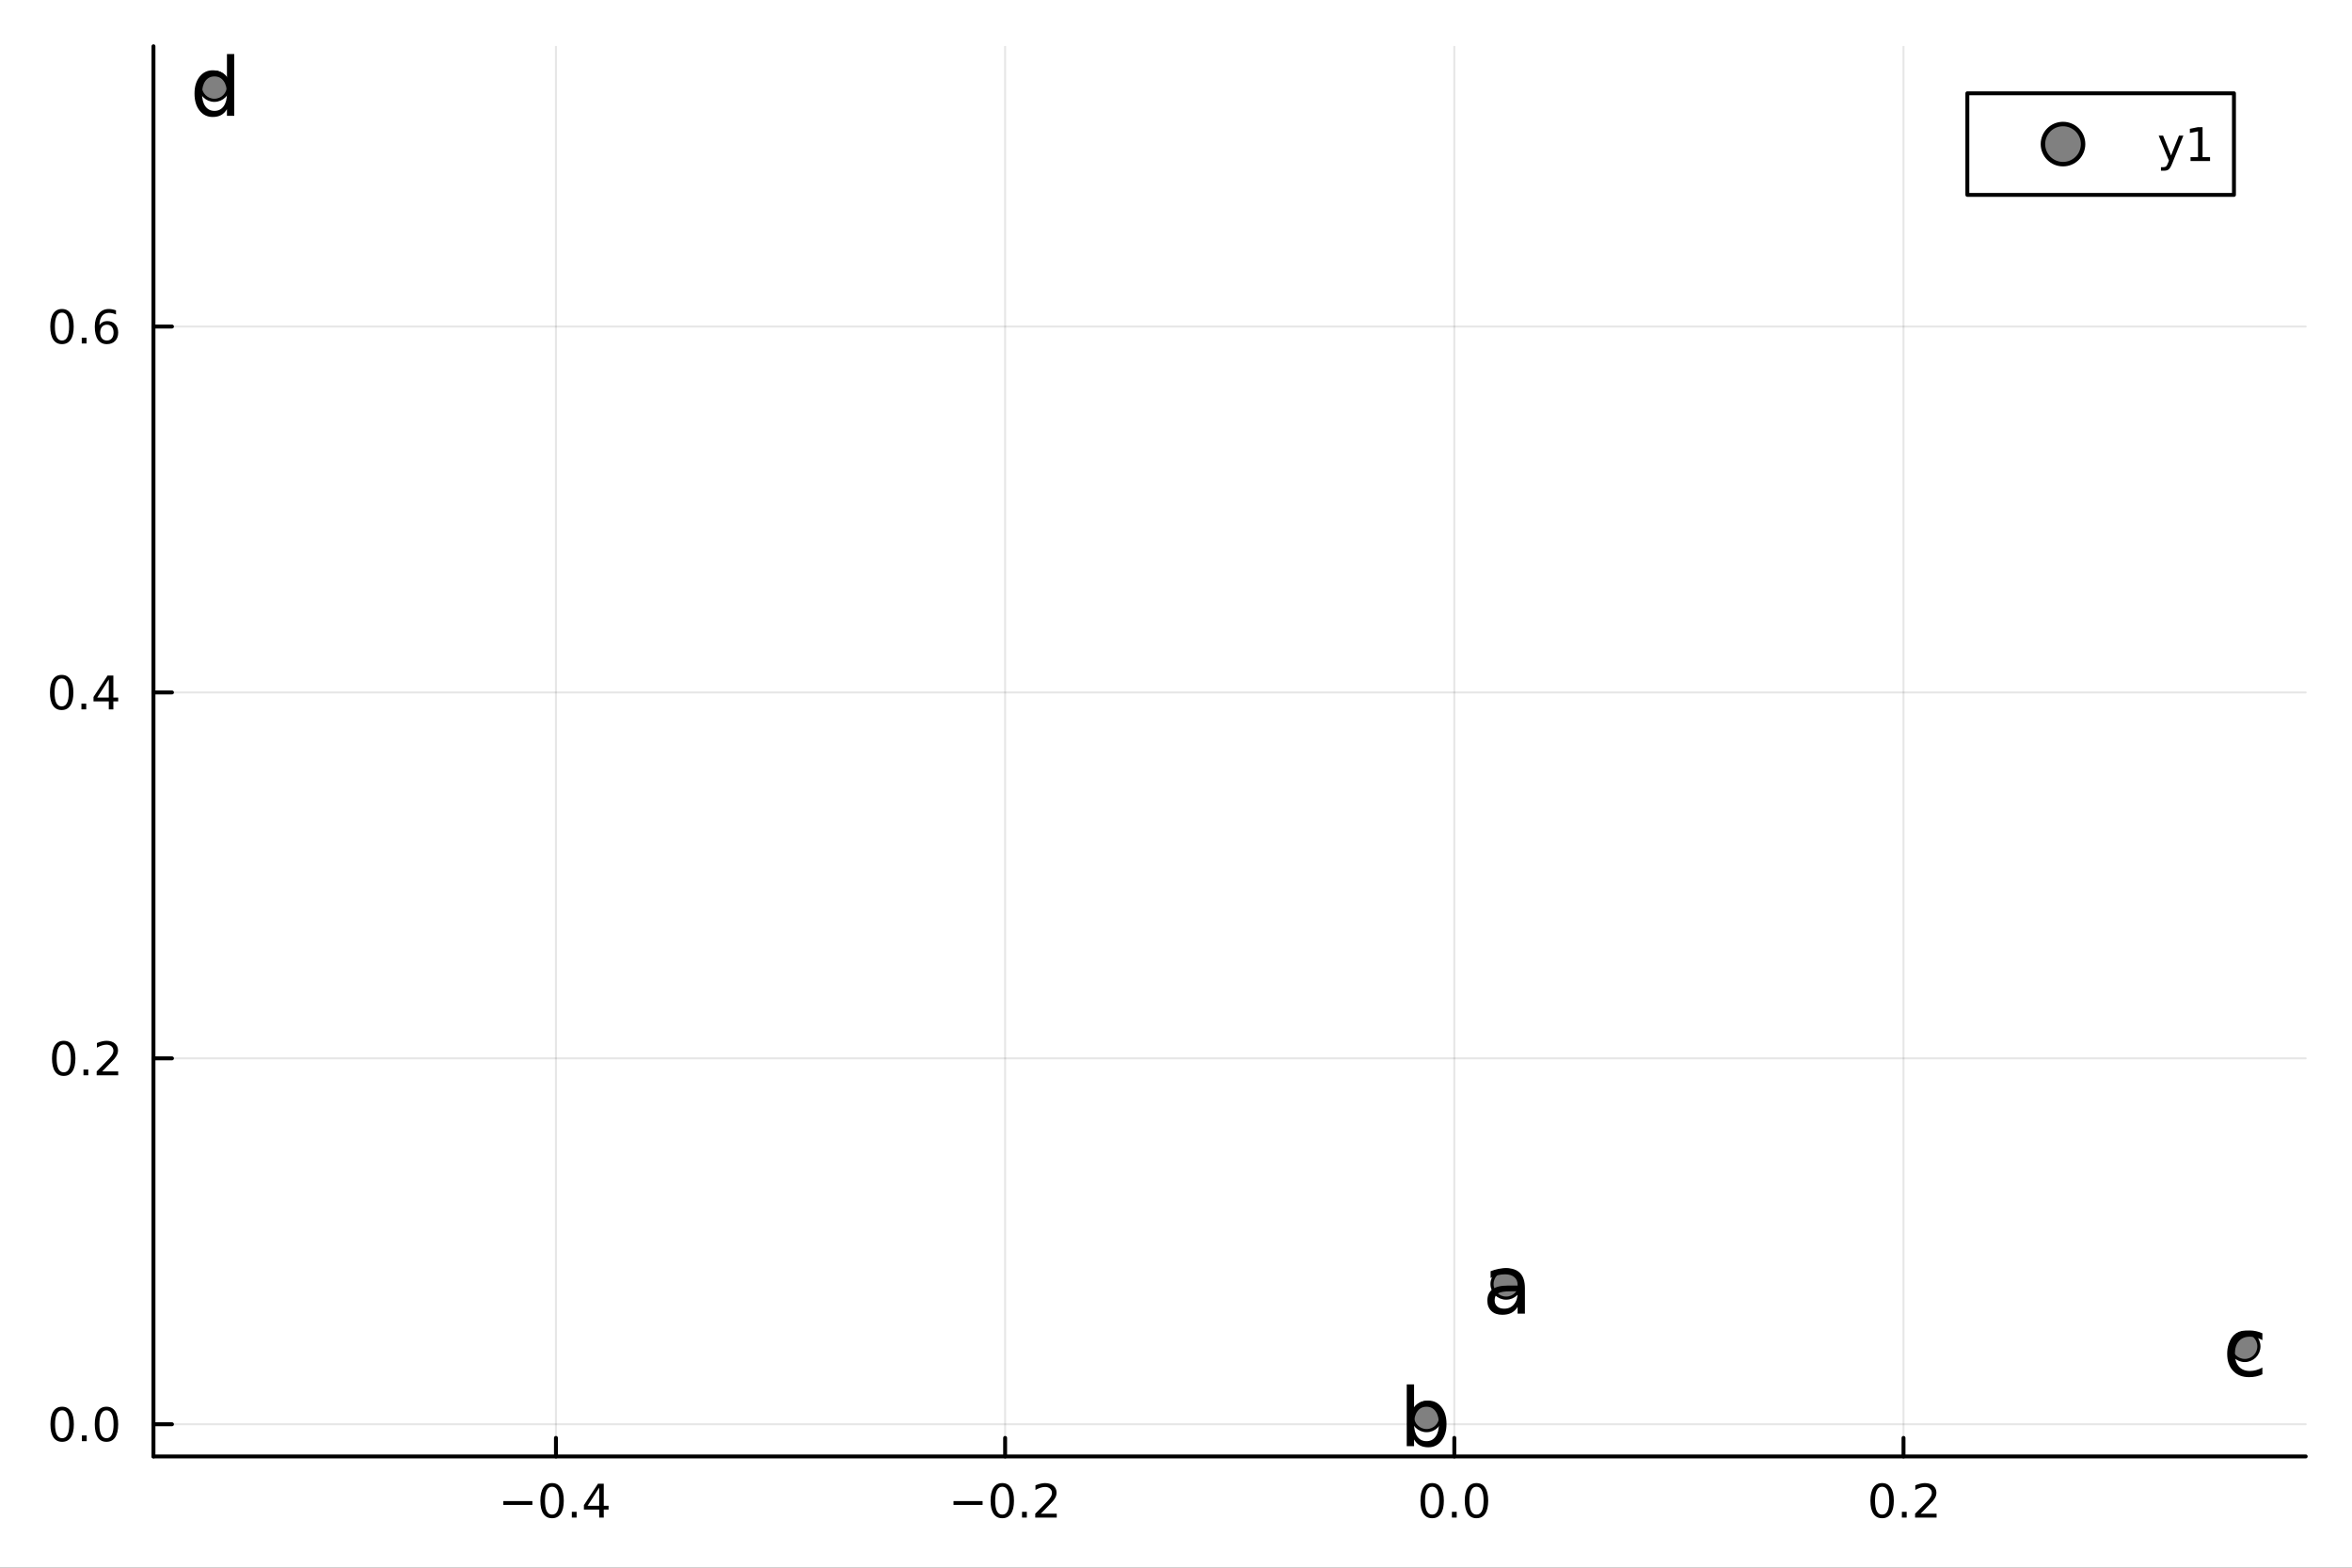 <?xml version="1.0" encoding="utf-8"?>
<svg xmlns="http://www.w3.org/2000/svg" xmlns:xlink="http://www.w3.org/1999/xlink" width="600" height="400" viewBox="0 0 2400 1600">
<rect x="0" y="0" width="2400" height="1600" fill="#333333" stroke="none"/>
<defs>
  <clipPath id="clip810">
    <rect x="0" y="0" width="2400" height="1600"/>
  </clipPath>
</defs>
<path clip-path="url(#clip810)" d="M0 1600 L2400 1600 L2400 0 L0 0  Z" fill="#ffffff" fill-rule="evenodd" fill-opacity="1"/>
<defs>
  <clipPath id="clip811">
    <rect x="480" y="0" width="1681" height="1600"/>
  </clipPath>
</defs>
<path clip-path="url(#clip810)" d="M156.598 1486.45 L2352.76 1486.45 L2352.76 47.244 L156.598 47.244  Z" fill="#ffffff" fill-rule="evenodd" fill-opacity="1"/>
<defs>
  <clipPath id="clip812">
    <rect x="156" y="47" width="2197" height="1440"/>
  </clipPath>
</defs>
<polyline clip-path="url(#clip812)" style="stroke:#000000; stroke-linecap:round; stroke-linejoin:round; stroke-width:2; stroke-opacity:0.1; fill:none" points="567.288,1486.45 567.288,47.244 "/>
<polyline clip-path="url(#clip812)" style="stroke:#000000; stroke-linecap:round; stroke-linejoin:round; stroke-width:2; stroke-opacity:0.1; fill:none" points="1025.64,1486.45 1025.64,47.244 "/>
<polyline clip-path="url(#clip812)" style="stroke:#000000; stroke-linecap:round; stroke-linejoin:round; stroke-width:2; stroke-opacity:0.1; fill:none" points="1484,1486.45 1484,47.244 "/>
<polyline clip-path="url(#clip812)" style="stroke:#000000; stroke-linecap:round; stroke-linejoin:round; stroke-width:2; stroke-opacity:0.1; fill:none" points="1942.36,1486.45 1942.36,47.244 "/>
<polyline clip-path="url(#clip810)" style="stroke:#000000; stroke-linecap:round; stroke-linejoin:round; stroke-width:4; stroke-opacity:1; fill:none" points="156.598,1486.45 2352.76,1486.45 "/>
<polyline clip-path="url(#clip810)" style="stroke:#000000; stroke-linecap:round; stroke-linejoin:round; stroke-width:4; stroke-opacity:1; fill:none" points="567.288,1486.45 567.288,1467.55 "/>
<polyline clip-path="url(#clip810)" style="stroke:#000000; stroke-linecap:round; stroke-linejoin:round; stroke-width:4; stroke-opacity:1; fill:none" points="1025.64,1486.45 1025.64,1467.55 "/>
<polyline clip-path="url(#clip810)" style="stroke:#000000; stroke-linecap:round; stroke-linejoin:round; stroke-width:4; stroke-opacity:1; fill:none" points="1484,1486.45 1484,1467.55 "/>
<polyline clip-path="url(#clip810)" style="stroke:#000000; stroke-linecap:round; stroke-linejoin:round; stroke-width:4; stroke-opacity:1; fill:none" points="1942.36,1486.45 1942.36,1467.55 "/>
<path clip-path="url(#clip810)" d="M513.573 1532.02 L543.249 1532.02 L543.249 1535.95 L513.573 1535.95 L513.573 1532.02 Z" fill="#000000" fill-rule="nonzero" fill-opacity="1" /><path clip-path="url(#clip810)" d="M563.341 1517.37 Q559.73 1517.37 557.901 1520.93 Q556.096 1524.47 556.096 1531.6 Q556.096 1538.71 557.901 1542.27 Q559.73 1545.82 563.341 1545.82 Q566.975 1545.82 568.781 1542.27 Q570.609 1538.71 570.609 1531.6 Q570.609 1524.47 568.781 1520.93 Q566.975 1517.37 563.341 1517.37 M563.341 1513.66 Q569.151 1513.66 572.207 1518.27 Q575.285 1522.85 575.285 1531.6 Q575.285 1540.33 572.207 1544.94 Q569.151 1549.52 563.341 1549.52 Q557.531 1549.52 554.452 1544.94 Q551.397 1540.33 551.397 1531.6 Q551.397 1522.85 554.452 1518.27 Q557.531 1513.66 563.341 1513.66 Z" fill="#000000" fill-rule="nonzero" fill-opacity="1" /><path clip-path="url(#clip810)" d="M583.503 1542.97 L588.387 1542.97 L588.387 1548.85 L583.503 1548.85 L583.503 1542.97 Z" fill="#000000" fill-rule="nonzero" fill-opacity="1" /><path clip-path="url(#clip810)" d="M611.419 1518.36 L599.614 1536.81 L611.419 1536.81 L611.419 1518.36 M610.193 1514.29 L616.072 1514.29 L616.072 1536.81 L621.003 1536.81 L621.003 1540.7 L616.072 1540.7 L616.072 1548.85 L611.419 1548.85 L611.419 1540.7 L595.818 1540.7 L595.818 1536.19 L610.193 1514.29 Z" fill="#000000" fill-rule="nonzero" fill-opacity="1" /><path clip-path="url(#clip810)" d="M972.97 1532.02 L1002.65 1532.02 L1002.65 1535.95 L972.97 1535.95 L972.97 1532.02 Z" fill="#000000" fill-rule="nonzero" fill-opacity="1" /><path clip-path="url(#clip810)" d="M1022.74 1517.37 Q1019.13 1517.37 1017.3 1520.93 Q1015.49 1524.47 1015.49 1531.6 Q1015.49 1538.71 1017.3 1542.27 Q1019.13 1545.82 1022.74 1545.82 Q1026.37 1545.82 1028.18 1542.27 Q1030.01 1538.71 1030.01 1531.6 Q1030.01 1524.47 1028.18 1520.93 Q1026.37 1517.37 1022.74 1517.37 M1022.74 1513.66 Q1028.55 1513.66 1031.6 1518.27 Q1034.68 1522.85 1034.68 1531.6 Q1034.68 1540.33 1031.6 1544.94 Q1028.55 1549.52 1022.74 1549.52 Q1016.93 1549.52 1013.85 1544.94 Q1010.79 1540.33 1010.79 1531.6 Q1010.79 1522.85 1013.85 1518.27 Q1016.93 1513.66 1022.74 1513.66 Z" fill="#000000" fill-rule="nonzero" fill-opacity="1" /><path clip-path="url(#clip810)" d="M1042.9 1542.97 L1047.78 1542.97 L1047.78 1548.85 L1042.9 1548.85 L1042.9 1542.97 Z" fill="#000000" fill-rule="nonzero" fill-opacity="1" /><path clip-path="url(#clip810)" d="M1062 1544.91 L1078.32 1544.91 L1078.32 1548.85 L1056.37 1548.85 L1056.37 1544.91 Q1059.03 1542.16 1063.62 1537.53 Q1068.22 1532.88 1069.4 1531.53 Q1071.65 1529.01 1072.53 1527.27 Q1073.43 1525.51 1073.43 1523.82 Q1073.43 1521.07 1071.49 1519.33 Q1069.57 1517.6 1066.47 1517.6 Q1064.27 1517.6 1061.81 1518.36 Q1059.38 1519.13 1056.6 1520.68 L1056.6 1515.95 Q1059.43 1514.82 1061.88 1514.24 Q1064.34 1513.66 1066.37 1513.66 Q1071.74 1513.66 1074.94 1516.35 Q1078.13 1519.03 1078.13 1523.52 Q1078.13 1525.65 1077.32 1527.57 Q1076.53 1529.47 1074.43 1532.07 Q1073.85 1532.74 1070.75 1535.95 Q1067.65 1539.15 1062 1544.91 Z" fill="#000000" fill-rule="nonzero" fill-opacity="1" /><path clip-path="url(#clip810)" d="M1461.38 1517.37 Q1457.77 1517.37 1455.94 1520.93 Q1454.14 1524.47 1454.14 1531.6 Q1454.14 1538.71 1455.94 1542.27 Q1457.77 1545.82 1461.38 1545.82 Q1465.02 1545.82 1466.82 1542.27 Q1468.65 1538.71 1468.65 1531.6 Q1468.65 1524.47 1466.82 1520.93 Q1465.02 1517.37 1461.38 1517.37 M1461.38 1513.66 Q1467.19 1513.66 1470.25 1518.27 Q1473.33 1522.85 1473.33 1531.6 Q1473.33 1540.33 1470.25 1544.94 Q1467.19 1549.52 1461.38 1549.52 Q1455.57 1549.52 1452.49 1544.94 Q1449.44 1540.33 1449.44 1531.6 Q1449.44 1522.85 1452.49 1518.27 Q1455.57 1513.66 1461.38 1513.66 Z" fill="#000000" fill-rule="nonzero" fill-opacity="1" /><path clip-path="url(#clip810)" d="M1481.55 1542.97 L1486.43 1542.97 L1486.43 1548.85 L1481.55 1548.85 L1481.55 1542.97 Z" fill="#000000" fill-rule="nonzero" fill-opacity="1" /><path clip-path="url(#clip810)" d="M1506.62 1517.37 Q1503 1517.37 1501.18 1520.93 Q1499.37 1524.47 1499.37 1531.6 Q1499.37 1538.71 1501.18 1542.27 Q1503 1545.82 1506.62 1545.82 Q1510.25 1545.82 1512.05 1542.27 Q1513.88 1538.71 1513.88 1531.6 Q1513.88 1524.47 1512.05 1520.93 Q1510.25 1517.37 1506.62 1517.37 M1506.62 1513.66 Q1512.43 1513.66 1515.48 1518.27 Q1518.56 1522.85 1518.56 1531.6 Q1518.56 1540.33 1515.48 1544.94 Q1512.43 1549.52 1506.62 1549.52 Q1500.8 1549.52 1497.73 1544.94 Q1494.67 1540.33 1494.67 1531.6 Q1494.67 1522.85 1497.73 1518.27 Q1500.8 1513.66 1506.62 1513.66 Z" fill="#000000" fill-rule="nonzero" fill-opacity="1" /><path clip-path="url(#clip810)" d="M1920.54 1517.37 Q1916.93 1517.37 1915.1 1520.93 Q1913.29 1524.47 1913.29 1531.6 Q1913.29 1538.71 1915.1 1542.27 Q1916.93 1545.82 1920.54 1545.82 Q1924.17 1545.82 1925.98 1542.27 Q1927.81 1538.71 1927.81 1531.6 Q1927.81 1524.47 1925.98 1520.93 Q1924.17 1517.37 1920.54 1517.37 M1920.54 1513.66 Q1926.35 1513.66 1929.4 1518.27 Q1932.48 1522.85 1932.48 1531.6 Q1932.48 1540.33 1929.4 1544.94 Q1926.35 1549.52 1920.54 1549.52 Q1914.73 1549.52 1911.65 1544.94 Q1908.59 1540.33 1908.59 1531.6 Q1908.59 1522.85 1911.65 1518.27 Q1914.73 1513.66 1920.54 1513.66 Z" fill="#000000" fill-rule="nonzero" fill-opacity="1" /><path clip-path="url(#clip810)" d="M1940.7 1542.97 L1945.58 1542.97 L1945.58 1548.85 L1940.7 1548.85 L1940.7 1542.97 Z" fill="#000000" fill-rule="nonzero" fill-opacity="1" /><path clip-path="url(#clip810)" d="M1959.8 1544.91 L1976.12 1544.91 L1976.12 1548.85 L1954.17 1548.85 L1954.17 1544.91 Q1956.83 1542.16 1961.42 1537.53 Q1966.02 1532.88 1967.2 1531.53 Q1969.45 1529.01 1970.33 1527.27 Q1971.23 1525.51 1971.23 1523.82 Q1971.23 1521.07 1969.29 1519.33 Q1967.37 1517.6 1964.26 1517.6 Q1962.07 1517.6 1959.61 1518.36 Q1957.18 1519.13 1954.4 1520.68 L1954.4 1515.95 Q1957.23 1514.82 1959.68 1514.24 Q1962.14 1513.66 1964.17 1513.66 Q1969.54 1513.66 1972.74 1516.35 Q1975.93 1519.03 1975.93 1523.52 Q1975.93 1525.65 1975.12 1527.57 Q1974.33 1529.47 1972.23 1532.07 Q1971.65 1532.74 1968.55 1535.95 Q1965.45 1539.15 1959.8 1544.91 Z" fill="#000000" fill-rule="nonzero" fill-opacity="1" /><polyline clip-path="url(#clip812)" style="stroke:#000000; stroke-linecap:round; stroke-linejoin:round; stroke-width:2; stroke-opacity:0.1; fill:none" points="156.598,1453.61 2352.76,1453.61 "/>
<polyline clip-path="url(#clip812)" style="stroke:#000000; stroke-linecap:round; stroke-linejoin:round; stroke-width:2; stroke-opacity:0.1; fill:none" points="156.598,1080.17 2352.76,1080.17 "/>
<polyline clip-path="url(#clip812)" style="stroke:#000000; stroke-linecap:round; stroke-linejoin:round; stroke-width:2; stroke-opacity:0.1; fill:none" points="156.598,706.72 2352.76,706.72 "/>
<polyline clip-path="url(#clip812)" style="stroke:#000000; stroke-linecap:round; stroke-linejoin:round; stroke-width:2; stroke-opacity:0.1; fill:none" points="156.598,333.274 2352.76,333.274 "/>
<polyline clip-path="url(#clip810)" style="stroke:#000000; stroke-linecap:round; stroke-linejoin:round; stroke-width:4; stroke-opacity:1; fill:none" points="156.598,1486.45 156.598,47.244 "/>
<polyline clip-path="url(#clip810)" style="stroke:#000000; stroke-linecap:round; stroke-linejoin:round; stroke-width:4; stroke-opacity:1; fill:none" points="156.598,1453.61 175.496,1453.61 "/>
<polyline clip-path="url(#clip810)" style="stroke:#000000; stroke-linecap:round; stroke-linejoin:round; stroke-width:4; stroke-opacity:1; fill:none" points="156.598,1080.17 175.496,1080.17 "/>
<polyline clip-path="url(#clip810)" style="stroke:#000000; stroke-linecap:round; stroke-linejoin:round; stroke-width:4; stroke-opacity:1; fill:none" points="156.598,706.72 175.496,706.72 "/>
<polyline clip-path="url(#clip810)" style="stroke:#000000; stroke-linecap:round; stroke-linejoin:round; stroke-width:4; stroke-opacity:1; fill:none" points="156.598,333.274 175.496,333.274 "/>
<path clip-path="url(#clip810)" d="M63.423 1439.41 Q59.812 1439.41 57.983 1442.98 Q56.177 1446.52 56.177 1453.65 Q56.177 1460.75 57.983 1464.32 Q59.812 1467.86 63.423 1467.86 Q67.057 1467.86 68.862 1464.32 Q70.691 1460.75 70.691 1453.65 Q70.691 1446.52 68.862 1442.98 Q67.057 1439.41 63.423 1439.41 M63.423 1435.71 Q69.233 1435.71 72.288 1440.31 Q75.367 1444.9 75.367 1453.65 Q75.367 1462.37 72.288 1466.98 Q69.233 1471.56 63.423 1471.56 Q57.612 1471.56 54.534 1466.98 Q51.478 1462.37 51.478 1453.65 Q51.478 1444.9 54.534 1440.31 Q57.612 1435.71 63.423 1435.71 Z" fill="#000000" fill-rule="nonzero" fill-opacity="1" /><path clip-path="url(#clip810)" d="M83.585 1465.01 L88.469 1465.01 L88.469 1470.89 L83.585 1470.89 L83.585 1465.01 Z" fill="#000000" fill-rule="nonzero" fill-opacity="1" /><path clip-path="url(#clip810)" d="M108.654 1439.41 Q105.043 1439.41 103.214 1442.98 Q101.409 1446.52 101.409 1453.65 Q101.409 1460.75 103.214 1464.32 Q105.043 1467.86 108.654 1467.86 Q112.288 1467.86 114.094 1464.32 Q115.922 1460.75 115.922 1453.65 Q115.922 1446.52 114.094 1442.98 Q112.288 1439.41 108.654 1439.41 M108.654 1435.71 Q114.464 1435.71 117.52 1440.31 Q120.598 1444.9 120.598 1453.65 Q120.598 1462.37 117.52 1466.98 Q114.464 1471.56 108.654 1471.56 Q102.844 1471.56 99.765 1466.98 Q96.71 1462.37 96.71 1453.65 Q96.71 1444.9 99.765 1440.31 Q102.844 1435.71 108.654 1435.71 Z" fill="#000000" fill-rule="nonzero" fill-opacity="1" /><path clip-path="url(#clip810)" d="M65.02 1065.96 Q61.409 1065.96 59.58 1069.53 Q57.775 1073.07 57.775 1080.2 Q57.775 1087.31 59.58 1090.87 Q61.409 1094.41 65.02 1094.41 Q68.654 1094.41 70.46 1090.87 Q72.288 1087.31 72.288 1080.2 Q72.288 1073.07 70.46 1069.53 Q68.654 1065.96 65.02 1065.96 M65.02 1062.26 Q70.83 1062.26 73.885 1066.87 Q76.964 1071.45 76.964 1080.2 Q76.964 1088.93 73.885 1093.53 Q70.83 1098.12 65.02 1098.12 Q59.21 1098.12 56.131 1093.53 Q53.075 1088.93 53.075 1080.2 Q53.075 1071.45 56.131 1066.87 Q59.21 1062.26 65.02 1062.26 Z" fill="#000000" fill-rule="nonzero" fill-opacity="1" /><path clip-path="url(#clip810)" d="M85.182 1091.57 L90.066 1091.57 L90.066 1097.45 L85.182 1097.45 L85.182 1091.57 Z" fill="#000000" fill-rule="nonzero" fill-opacity="1" /><path clip-path="url(#clip810)" d="M104.279 1093.51 L120.598 1093.51 L120.598 1097.45 L98.654 1097.45 L98.654 1093.51 Q101.316 1090.76 105.899 1086.13 Q110.506 1081.47 111.686 1080.13 Q113.932 1077.61 114.811 1075.87 Q115.714 1074.11 115.714 1072.42 Q115.714 1069.67 113.77 1067.93 Q111.848 1066.2 108.746 1066.2 Q106.547 1066.2 104.094 1066.96 Q101.663 1067.72 98.885 1069.28 L98.885 1064.55 Q101.709 1063.42 104.163 1062.84 Q106.617 1062.26 108.654 1062.26 Q114.024 1062.26 117.219 1064.95 Q120.413 1067.63 120.413 1072.12 Q120.413 1074.25 119.603 1076.17 Q118.816 1078.07 116.709 1080.66 Q116.131 1081.34 113.029 1084.55 Q109.927 1087.75 104.279 1093.51 Z" fill="#000000" fill-rule="nonzero" fill-opacity="1" /><path clip-path="url(#clip810)" d="M62.937 692.519 Q59.325 692.519 57.497 696.084 Q55.691 699.625 55.691 706.755 Q55.691 713.861 57.497 717.426 Q59.325 720.968 62.937 720.968 Q66.571 720.968 68.376 717.426 Q70.205 713.861 70.205 706.755 Q70.205 699.625 68.376 696.084 Q66.571 692.519 62.937 692.519 M62.937 688.815 Q68.747 688.815 71.802 693.422 Q74.881 698.005 74.881 706.755 Q74.881 715.482 71.802 720.088 Q68.747 724.671 62.937 724.671 Q57.126 724.671 54.048 720.088 Q50.992 715.482 50.992 706.755 Q50.992 698.005 54.048 693.422 Q57.126 688.815 62.937 688.815 Z" fill="#000000" fill-rule="nonzero" fill-opacity="1" /><path clip-path="url(#clip810)" d="M83.098 718.12 L87.983 718.12 L87.983 724 L83.098 724 L83.098 718.12 Z" fill="#000000" fill-rule="nonzero" fill-opacity="1" /><path clip-path="url(#clip810)" d="M111.015 693.514 L99.21 711.963 L111.015 711.963 L111.015 693.514 M109.788 689.44 L115.668 689.44 L115.668 711.963 L120.598 711.963 L120.598 715.852 L115.668 715.852 L115.668 724 L111.015 724 L111.015 715.852 L95.413 715.852 L95.413 711.338 L109.788 689.44 Z" fill="#000000" fill-rule="nonzero" fill-opacity="1" /><path clip-path="url(#clip810)" d="M63.261 319.073 Q59.65 319.073 57.821 322.637 Q56.015 326.179 56.015 333.309 Q56.015 340.415 57.821 343.98 Q59.65 347.522 63.261 347.522 Q66.895 347.522 68.7 343.98 Q70.529 340.415 70.529 333.309 Q70.529 326.179 68.7 322.637 Q66.895 319.073 63.261 319.073 M63.261 315.369 Q69.071 315.369 72.126 319.975 Q75.205 324.559 75.205 333.309 Q75.205 342.035 72.126 346.642 Q69.071 351.225 63.261 351.225 Q57.45 351.225 54.372 346.642 Q51.316 342.035 51.316 333.309 Q51.316 324.559 54.372 319.975 Q57.45 315.369 63.261 315.369 Z" fill="#000000" fill-rule="nonzero" fill-opacity="1" /><path clip-path="url(#clip810)" d="M83.422 344.674 L88.307 344.674 L88.307 350.554 L83.422 350.554 L83.422 344.674 Z" fill="#000000" fill-rule="nonzero" fill-opacity="1" /><path clip-path="url(#clip810)" d="M109.071 331.41 Q105.922 331.41 104.071 333.563 Q102.242 335.716 102.242 339.466 Q102.242 343.193 104.071 345.369 Q105.922 347.522 109.071 347.522 Q112.219 347.522 114.047 345.369 Q115.899 343.193 115.899 339.466 Q115.899 335.716 114.047 333.563 Q112.219 331.41 109.071 331.41 M118.353 316.758 L118.353 321.017 Q116.594 320.184 114.788 319.744 Q113.006 319.304 111.246 319.304 Q106.617 319.304 104.163 322.429 Q101.733 325.554 101.385 331.873 Q102.751 329.86 104.811 328.795 Q106.871 327.707 109.348 327.707 Q114.557 327.707 117.566 330.878 Q120.598 334.026 120.598 339.466 Q120.598 344.79 117.45 348.008 Q114.302 351.225 109.071 351.225 Q103.075 351.225 99.904 346.642 Q96.733 342.035 96.733 333.309 Q96.733 325.114 100.621 320.253 Q104.51 315.369 111.061 315.369 Q112.82 315.369 114.603 315.716 Q116.408 316.063 118.353 316.758 Z" fill="#000000" fill-rule="nonzero" fill-opacity="1" /><circle clip-path="url(#clip812)" cx="1536.87" cy="1310.49" r="14.4" fill="#808080" fill-rule="evenodd" fill-opacity="1" stroke="#000000" stroke-opacity="1" stroke-width="3.2"/>
<circle clip-path="url(#clip812)" cx="1455.74" cy="1445.72" r="14.4" fill="#808080" fill-rule="evenodd" fill-opacity="1" stroke="#000000" stroke-opacity="1" stroke-width="3.2"/>
<circle clip-path="url(#clip812)" cx="2290.6" cy="1374.14" r="14.4" fill="#808080" fill-rule="evenodd" fill-opacity="1" stroke="#000000" stroke-opacity="1" stroke-width="3.2"/>
<circle clip-path="url(#clip812)" cx="218.754" cy="87.976" r="14.4" fill="#808080" fill-rule="evenodd" fill-opacity="1" stroke="#000000" stroke-opacity="1" stroke-width="3.2"/>
<path clip-path="url(#clip810)" d="M1541.16 1317.92 Q1532.13 1317.92 1528.65 1319.99 Q1525.16 1322.05 1525.16 1327.03 Q1525.16 1331 1527.76 1333.35 Q1530.39 1335.66 1534.89 1335.66 Q1541.08 1335.66 1544.81 1331.29 Q1548.58 1326.87 1548.58 1319.58 L1548.58 1317.92 L1541.16 1317.92 M1556.03 1314.84 L1556.03 1340.73 L1548.58 1340.73 L1548.58 1333.84 Q1546.03 1337.97 1542.22 1339.96 Q1538.41 1341.9 1532.9 1341.9 Q1525.93 1341.9 1521.8 1338.01 Q1517.71 1334.08 1517.71 1327.52 Q1517.71 1319.86 1522.81 1315.97 Q1527.96 1312.09 1538.13 1312.09 L1548.58 1312.09 L1548.58 1311.36 Q1548.58 1306.21 1545.17 1303.42 Q1541.81 1300.58 1535.7 1300.58 Q1531.81 1300.58 1528.12 1301.51 Q1524.43 1302.44 1521.03 1304.31 L1521.03 1297.42 Q1525.12 1295.84 1528.97 1295.07 Q1532.82 1294.26 1536.47 1294.26 Q1546.31 1294.26 1551.17 1299.37 Q1556.03 1304.47 1556.03 1314.84 Z" fill="#000000" fill-rule="nonzero" fill-opacity="1" /><path clip-path="url(#clip810)" d="M1468.29 1453.31 Q1468.29 1445.09 1464.89 1440.43 Q1461.53 1435.73 1455.61 1435.73 Q1449.7 1435.73 1446.3 1440.43 Q1442.93 1445.09 1442.93 1453.31 Q1442.93 1461.53 1446.3 1466.23 Q1449.7 1470.89 1455.61 1470.89 Q1461.53 1470.89 1464.89 1466.23 Q1468.29 1461.53 1468.29 1453.31 M1442.93 1437.47 Q1445.28 1433.42 1448.85 1431.48 Q1452.45 1429.49 1457.44 1429.49 Q1465.7 1429.49 1470.85 1436.05 Q1476.03 1442.62 1476.03 1453.31 Q1476.03 1464.01 1470.85 1470.57 Q1465.7 1477.13 1457.44 1477.13 Q1452.45 1477.13 1448.85 1475.19 Q1445.28 1473.2 1442.93 1469.15 L1442.93 1475.96 L1435.44 1475.96 L1435.44 1412.92 L1442.93 1412.92 L1442.93 1437.47 Z" fill="#000000" fill-rule="nonzero" fill-opacity="1" /><path clip-path="url(#clip810)" d="M2308.55 1360.75 L2308.55 1367.72 Q2305.39 1365.98 2302.19 1365.13 Q2299.03 1364.23 2295.79 1364.23 Q2288.53 1364.23 2284.52 1368.85 Q2280.51 1373.43 2280.51 1381.73 Q2280.51 1390.04 2284.52 1394.66 Q2288.53 1399.23 2295.79 1399.23 Q2299.03 1399.23 2302.19 1398.38 Q2305.39 1397.49 2308.55 1395.75 L2308.55 1402.64 Q2305.43 1404.09 2302.06 1404.82 Q2298.74 1405.55 2294.98 1405.55 Q2284.73 1405.55 2278.69 1399.11 Q2272.65 1392.67 2272.65 1381.73 Q2272.65 1370.63 2278.73 1364.27 Q2284.85 1357.91 2295.46 1357.91 Q2298.9 1357.91 2302.19 1358.64 Q2305.47 1359.33 2308.55 1360.75 Z" fill="#000000" fill-rule="nonzero" fill-opacity="1" /><path clip-path="url(#clip810)" d="M231.575 79.733 L231.575 55.184 L239.028 55.184 L239.028 118.216 L231.575 118.216 L231.575 111.411 Q229.225 115.462 225.62 117.447 Q222.055 119.391 217.032 119.391 Q208.809 119.391 203.624 112.829 Q198.479 106.266 198.479 95.572 Q198.479 84.877 203.624 78.315 Q208.809 71.752 217.032 71.752 Q222.055 71.752 225.62 73.737 Q229.225 75.682 231.575 79.733 M206.176 95.572 Q206.176 103.795 209.538 108.494 Q212.941 113.153 218.855 113.153 Q224.769 113.153 228.172 108.494 Q231.575 103.795 231.575 95.572 Q231.575 87.348 228.172 82.69 Q224.769 77.991 218.855 77.991 Q212.941 77.991 209.538 82.69 Q206.176 87.348 206.176 95.572 Z" fill="#000000" fill-rule="nonzero" fill-opacity="1" /><path clip-path="url(#clip810)" d="M2007.5 198.898 L2279.55 198.898 L2279.55 95.218 L2007.5 95.218  Z" fill="#ffffff" fill-rule="evenodd" fill-opacity="1"/>
<polyline clip-path="url(#clip810)" style="stroke:#000000; stroke-linecap:round; stroke-linejoin:round; stroke-width:4; stroke-opacity:1; fill:none" points="2007.5,198.898 2279.55,198.898 2279.55,95.218 2007.5,95.218 2007.5,198.898 "/>
<circle clip-path="url(#clip810)" cx="2105.11" cy="147.058" r="20.48" fill="#808080" fill-rule="evenodd" fill-opacity="1" stroke="#000000" stroke-opacity="1" stroke-width="4.551"/>
<path clip-path="url(#clip810)" d="M2216.56 166.745 Q2214.76 171.375 2213.04 172.787 Q2211.33 174.199 2208.46 174.199 L2205.06 174.199 L2205.06 170.634 L2207.56 170.634 Q2209.32 170.634 2210.29 169.8 Q2211.26 168.967 2212.44 165.865 L2213.2 163.921 L2202.72 138.412 L2207.23 138.412 L2215.33 158.689 L2223.44 138.412 L2227.95 138.412 L2216.56 166.745 Z" fill="#000000" fill-rule="nonzero" fill-opacity="1" /><path clip-path="url(#clip810)" d="M2235.24 160.402 L2242.88 160.402 L2242.88 134.037 L2234.57 135.703 L2234.57 131.444 L2242.83 129.778 L2247.51 129.778 L2247.51 160.402 L2255.15 160.402 L2255.15 164.338 L2235.24 164.338 L2235.24 160.402 Z" fill="#000000" fill-rule="nonzero" fill-opacity="1" /></svg>
